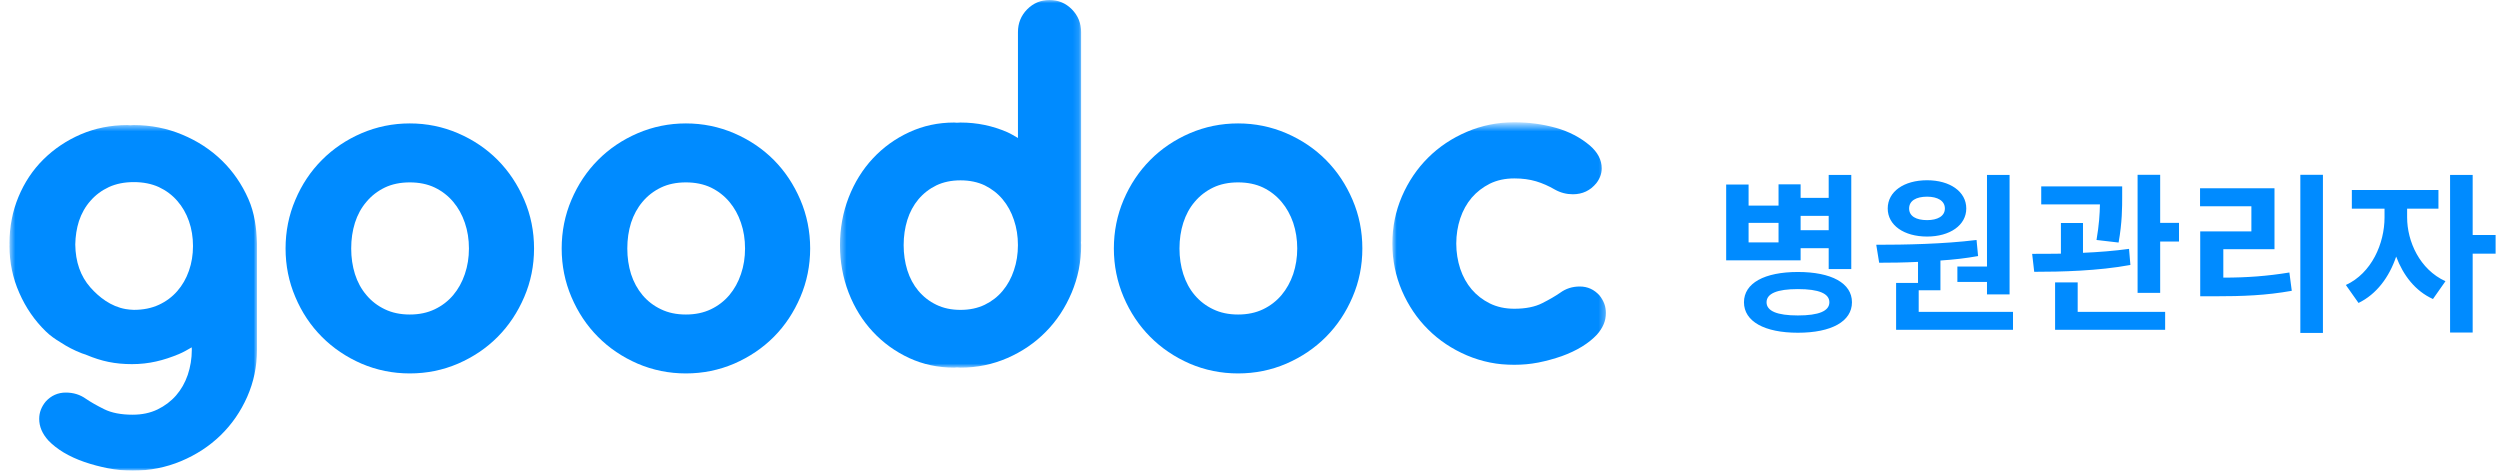 <svg width="409" height="77" viewBox="0 0 409 77" fill="none" xmlns="http://www.w3.org/2000/svg">
<mask id="mask0_784_15328" style="mask-type:alpha" maskUnits="userSpaceOnUse" x="227" y="20" width="36" height="41">
<path fill-rule="evenodd" clip-rule="evenodd" d="M227.788 20.463H262.734V60.158H227.788V20.463Z" fill="white"/>
</mask>
<g mask="url(#mask0_784_15328)">
<path fill-rule="evenodd" clip-rule="evenodd" d="M261.249 54.757C260.599 55.445 259.796 56.101 258.811 56.706C257.819 57.313 256.714 57.831 255.496 58.27C254.273 58.696 253 59.044 251.667 59.313C250.328 59.566 249.023 59.695 247.743 59.695C245.006 59.695 242.427 59.176 239.984 58.138C237.543 57.092 235.421 55.681 233.626 53.886C231.825 52.1 230.404 49.985 229.354 47.562C228.315 45.132 227.788 42.572 227.788 39.856C227.788 37.134 228.315 34.559 229.354 32.135C230.404 29.711 231.825 27.601 233.626 25.808C235.421 24.019 237.543 22.602 239.984 21.562C242.427 20.52 245.006 20 247.743 20C250.118 20 252.382 20.307 254.536 20.911C256.685 21.513 258.549 22.489 260.114 23.814C261.384 24.917 262.039 26.154 262.039 27.539C262.039 28.403 261.74 29.219 261.163 29.966C260.165 31.178 258.897 31.782 257.324 31.782C256.284 31.782 255.301 31.532 254.365 31.007C253.375 30.431 252.36 29.982 251.313 29.665C250.254 29.351 249.077 29.189 247.743 29.189C246.232 29.189 244.9 29.479 243.73 30.054C242.572 30.639 241.589 31.399 240.771 32.346C239.956 33.308 239.333 34.429 238.895 35.731C238.47 37.027 238.245 38.403 238.245 39.856C238.245 41.292 238.47 42.663 238.895 43.971C239.333 45.267 239.956 46.39 240.771 47.348C241.589 48.302 242.572 49.063 243.73 49.638C244.9 50.217 246.232 50.51 247.743 50.51C249.602 50.51 251.128 50.203 252.314 49.596C253.514 48.989 254.477 48.424 255.232 47.903C256.167 47.215 257.237 46.872 258.456 46.872C259.731 46.872 260.806 47.364 261.684 48.338C262.374 49.213 262.734 50.158 262.734 51.205C262.734 52.472 262.235 53.653 261.249 54.757Z" fill="#008BFF"/>
</g>
<path fill-rule="evenodd" clip-rule="evenodd" d="M211.566 36.443C211.116 35.141 210.478 33.99 209.652 33.017C208.816 32.029 207.815 31.254 206.64 30.681C205.455 30.119 204.086 29.839 202.549 29.839C201.013 29.839 199.651 30.119 198.475 30.681C197.289 31.254 196.282 32.029 195.454 33.017C194.621 33.99 194.006 35.141 193.587 36.443C193.168 37.756 192.963 39.156 192.963 40.652C192.963 42.136 193.168 43.53 193.587 44.841C194.006 46.15 194.621 47.3 195.454 48.28C196.282 49.259 197.289 50.036 198.475 50.597C199.651 51.169 201.013 51.454 202.549 51.454C204.086 51.454 205.455 51.169 206.64 50.597C207.815 50.036 208.816 49.259 209.652 48.28C210.478 47.3 211.116 46.15 211.566 44.841C212.002 43.53 212.228 42.136 212.228 40.652C212.228 39.156 212.002 37.756 211.566 36.443ZM221.277 48.592C220.213 51.089 218.765 53.267 216.933 55.108C215.098 56.954 212.936 58.41 210.449 59.492C207.962 60.558 205.333 61.093 202.548 61.093C199.772 61.093 197.13 60.558 194.646 59.492C192.169 58.41 190.005 56.954 188.175 55.108C186.341 53.267 184.891 51.089 183.826 48.592C182.764 46.094 182.228 43.45 182.228 40.651C182.228 37.843 182.764 35.194 183.826 32.696C184.891 30.198 186.341 28.025 188.175 26.178C190.005 24.333 192.169 22.873 194.646 21.801C197.13 20.733 199.772 20.192 202.548 20.192C205.333 20.192 207.962 20.733 210.449 21.801C212.936 22.873 215.098 24.333 216.933 26.178C218.765 28.025 220.213 30.198 221.277 32.696C222.352 35.194 222.88 37.843 222.88 40.651C222.88 43.45 222.352 46.094 221.277 48.592Z" fill="#008BFF"/>
<mask id="mask1_784_15328" style="mask-type:alpha" maskUnits="userSpaceOnUse" x="137" y="0" width="40" height="61">
<path fill-rule="evenodd" clip-rule="evenodd" d="M137.422 0H176.878V60.148H137.422V0Z" fill="white"/>
</mask>
<g mask="url(#mask1_784_15328)">
<path fill-rule="evenodd" clip-rule="evenodd" d="M161.105 49.859C159.952 50.417 158.628 50.696 157.14 50.696C155.648 50.696 154.33 50.417 153.187 49.859C152.035 49.306 151.06 48.544 150.251 47.584C149.447 46.623 148.844 45.496 148.438 44.213C148.042 42.927 147.837 41.557 147.837 40.106C147.837 38.638 148.042 37.27 148.438 35.979C148.844 34.698 149.447 33.574 150.251 32.61C151.06 31.652 152.035 30.892 153.187 30.328C154.33 29.781 155.648 29.505 157.14 29.505C158.628 29.505 159.952 29.781 161.105 30.328C162.246 30.892 163.23 31.652 164.031 32.61C164.837 33.574 165.454 34.698 165.879 35.979C166.318 37.27 166.534 38.638 166.534 40.106C166.534 41.557 166.318 42.927 165.879 44.213C165.454 45.496 164.837 46.623 164.031 47.584C163.23 48.544 162.246 49.306 161.105 49.859ZM176.845 39.588C176.853 39.569 176.87 39.526 176.87 39.509V5.255C176.87 3.794 176.365 2.553 175.362 1.531C174.358 0.515 173.134 0 171.702 0C170.263 0 169.049 0.515 168.04 1.531C167.037 2.553 166.537 3.794 166.537 5.255V22.574C165.964 22.261 165.425 21.899 164.806 21.63C162.388 20.574 159.843 20.048 157.143 20.048C156.938 20.048 156.744 20.072 156.539 20.079C156.395 20.079 156.258 20.048 156.104 20.048C153.472 20.048 151.025 20.574 148.746 21.63C146.472 22.676 144.492 24.109 142.804 25.916C141.116 27.727 139.792 29.858 138.841 32.307C137.896 34.756 137.422 37.357 137.422 40.106C137.422 42.851 137.896 45.437 138.841 47.892C139.792 50.34 141.116 52.476 142.804 54.28C144.492 56.093 146.472 57.519 148.746 58.576C151.025 59.624 153.472 60.148 156.104 60.148C156.27 60.148 156.424 60.132 156.577 60.113C156.769 60.132 156.953 60.148 157.143 60.148C159.843 60.148 162.388 59.624 164.806 58.576C167.224 57.519 169.32 56.093 171.097 54.28C172.881 52.476 174.284 50.34 175.317 47.892C176.355 45.437 176.877 42.851 176.877 40.106C176.877 39.932 176.853 39.767 176.845 39.588Z" fill="#008BFF"/>
</g>
<path fill-rule="evenodd" clip-rule="evenodd" d="M121.22 36.443C120.783 35.141 120.141 33.99 119.321 33.017C118.487 32.029 117.48 31.254 116.306 30.681C115.113 30.119 113.749 29.839 112.212 29.839C110.672 29.839 109.309 30.119 108.138 30.681C106.948 31.254 105.941 32.029 105.116 33.017C104.293 33.99 103.664 35.141 103.24 36.443C102.831 37.756 102.628 39.156 102.628 40.652C102.628 42.136 102.831 43.53 103.24 44.841C103.664 46.15 104.293 47.3 105.116 48.28C105.941 49.259 106.948 50.036 108.138 50.597C109.309 51.169 110.672 51.454 112.212 51.454C113.749 51.454 115.113 51.169 116.306 50.597C117.48 50.036 118.487 49.259 119.321 48.28C120.141 47.3 120.783 46.15 121.22 44.841C121.673 43.53 121.889 42.136 121.889 40.652C121.889 39.156 121.673 37.756 121.22 36.443ZM130.94 48.592C129.871 51.089 128.431 53.267 126.603 55.108C124.764 56.954 122.598 58.41 120.113 59.492C117.616 60.558 114.997 61.093 112.213 61.093C109.438 61.093 106.802 60.558 104.315 59.492C101.826 58.41 99.661 56.954 97.833 55.108C95.995 53.267 94.551 51.089 93.487 48.592C92.422 46.094 91.891 43.45 91.891 40.651C91.891 37.843 92.422 35.194 93.487 32.696C94.551 30.198 95.995 28.025 97.833 26.178C99.661 24.333 101.826 22.873 104.315 21.801C106.802 20.733 109.438 20.192 112.213 20.192C114.997 20.192 117.616 20.733 120.113 21.801C122.598 22.873 124.764 24.333 126.603 26.178C128.431 28.025 129.871 30.198 130.94 32.696C132.005 35.194 132.543 37.843 132.543 40.651C132.543 43.45 132.005 46.094 130.94 48.592Z" fill="#008BFF"/>
<path fill-rule="evenodd" clip-rule="evenodd" d="M76.049 36.443C75.606 35.141 74.97 33.99 74.144 33.017C73.314 32.029 72.305 31.254 71.124 30.681C69.941 30.119 68.578 29.839 67.043 29.839C65.501 29.839 64.138 30.119 62.96 30.681C61.776 31.254 60.772 32.029 59.949 33.017C59.113 33.99 58.485 35.141 58.07 36.443C57.659 37.756 57.456 39.156 57.456 40.652C57.456 42.136 57.659 43.53 58.07 44.841C58.485 46.15 59.113 47.3 59.949 48.28C60.772 49.259 61.776 50.036 62.96 50.597C64.138 51.169 65.501 51.454 67.043 51.454C68.578 51.454 69.941 51.169 71.124 50.597C72.305 50.036 73.314 49.259 74.144 48.28C74.97 47.3 75.606 46.15 76.049 44.841C76.498 43.53 76.719 42.136 76.719 40.652C76.719 39.156 76.498 37.756 76.049 36.443ZM85.765 48.592C84.693 51.089 83.249 53.267 81.422 55.108C79.589 56.954 77.424 58.41 74.935 59.492C72.451 60.558 69.828 61.093 67.04 61.093C64.262 61.093 61.632 60.558 59.141 59.492C56.654 58.41 54.497 56.954 52.66 55.108C50.822 53.267 49.372 51.089 48.318 48.592C47.249 46.094 46.719 43.45 46.719 40.651C46.719 37.843 47.249 35.194 48.318 32.696C49.372 30.198 50.822 28.025 52.66 26.178C54.497 24.333 56.654 22.873 59.141 21.801C61.632 20.733 64.262 20.192 67.04 20.192C69.828 20.192 72.451 20.733 74.935 21.801C77.424 22.873 79.589 24.333 81.422 26.178C83.249 28.025 84.693 30.198 85.765 32.696C86.837 35.194 87.371 37.843 87.371 40.651C87.371 43.45 86.837 46.094 85.765 48.592Z" fill="#008BFF"/>
<mask id="mask2_784_15328" style="mask-type:alpha" maskUnits="userSpaceOnUse" x="1" y="20" width="42" height="57">
<path fill-rule="evenodd" clip-rule="evenodd" d="M1.553 20.463H42.046V76.999H1.553V20.463Z" fill="white"/>
</mask>
<g mask="url(#mask2_784_15328)">
<path fill-rule="evenodd" clip-rule="evenodd" d="M25.987 49.868C24.796 50.418 23.43 50.693 21.892 50.693C21.425 50.693 21.008 50.621 20.568 50.566C18.129 50.143 16.192 48.605 14.791 47.028C13.167 45.189 12.349 42.84 12.314 39.991C12.341 38.649 12.534 37.373 12.914 36.178C13.331 34.918 13.962 33.803 14.791 32.864C15.621 31.91 16.621 31.16 17.812 30.605C18.995 30.065 20.353 29.792 21.892 29.792C23.43 29.792 24.796 30.065 25.987 30.605C27.169 31.16 28.174 31.91 29.002 32.864C29.831 33.803 30.469 34.918 30.91 36.178C31.356 37.447 31.574 38.8 31.574 40.248C31.574 41.679 31.356 43.03 30.91 44.298C30.469 45.564 29.831 46.676 29.002 47.624C28.174 48.57 27.169 49.322 25.987 49.868ZM40.636 32.554C39.571 30.136 38.123 28.037 36.29 26.251C34.45 24.466 32.287 23.055 29.796 22.022C27.315 20.985 24.682 20.463 21.891 20.463C21.7 20.463 21.512 20.486 21.311 20.494C21.148 20.486 20.992 20.463 20.826 20.463C18.11 20.463 15.576 20.971 13.231 21.971C10.901 22.973 8.85 24.355 7.108 26.074C5.356 27.806 4.001 29.852 3.021 32.207C2.041 34.571 1.553 37.105 1.553 39.809C1.553 39.887 1.564 39.959 1.564 40.032C1.564 40.106 1.553 40.173 1.553 40.246C1.553 42.953 2.086 45.504 3.16 47.925C4.219 50.34 5.669 52.446 7.507 54.226C8.217 54.921 9.023 55.478 9.862 55.982C10.959 56.709 12.137 57.322 13.413 57.812C13.606 57.891 13.825 57.944 14.035 58.018C14.072 58.038 14.114 58.053 14.155 58.072C16.643 59.109 18.811 59.572 21.601 59.572C24.385 59.572 26.766 58.964 29.255 57.933C30.012 57.618 30.681 57.217 31.367 56.825C31.37 56.96 31.381 57.095 31.381 57.232C31.381 58.661 31.15 60.026 30.717 61.329C30.27 62.628 29.634 63.741 28.803 64.697C27.971 65.645 26.97 66.404 25.781 66.982C24.595 67.557 23.233 67.846 21.7 67.846C19.802 67.846 18.245 67.543 17.032 66.94C15.813 66.333 14.827 65.77 14.06 65.245C13.109 64.565 12.013 64.224 10.773 64.224C9.47 64.224 8.376 64.714 7.485 65.686C6.77 66.551 6.413 67.494 6.413 68.528C6.413 69.802 6.923 70.978 7.925 72.078C8.589 72.767 9.406 73.416 10.406 74.021C11.425 74.628 12.546 75.142 13.793 75.574C15.038 76.003 16.339 76.347 17.699 76.614C19.062 76.871 20.392 76.999 21.7 76.999C24.487 76.999 27.119 76.486 29.608 75.447C32.096 74.406 34.252 72.999 36.09 71.215C37.923 69.432 39.376 67.33 40.445 64.913C41.51 62.491 42.046 59.934 42.046 57.232V56.18V48.572V39.822C41.974 37.302 41.636 34.813 40.636 32.554Z" fill="#008BFF"/>
</g>
<path d="M294.581 40.604H299.173V44.02H302.869V28.62H299.173V32.372H294.581V30.16H290.969V33.632H286.069V30.188H282.401V42.592H294.581V40.604ZM299.173 35.312V37.664H294.581V35.312H299.173ZM290.969 39.652H286.069V36.46H290.969V39.652ZM294.133 44.496C288.673 44.496 285.313 46.316 285.313 49.452C285.313 52.588 288.673 54.436 294.133 54.436C299.621 54.436 302.981 52.588 302.981 49.452C302.981 46.316 299.621 44.496 294.133 44.496ZM294.133 51.608C290.717 51.608 289.009 50.88 289.009 49.452C289.009 48.024 290.717 47.296 294.133 47.296C297.577 47.296 299.285 48.024 299.285 49.452C299.285 50.88 297.577 51.608 294.133 51.608ZM320.227 43.6V46.12H325.071V48.164H328.767V28.62H325.071V43.6H320.227ZM315.271 38.7C318.995 38.7 321.683 36.852 321.683 34.108C321.683 31.336 318.995 29.488 315.271 29.488C311.491 29.488 308.831 31.336 308.831 34.108C308.831 36.852 311.491 38.7 315.271 38.7ZM315.271 32.176C316.979 32.176 318.183 32.848 318.183 34.108C318.183 35.368 316.979 36.012 315.271 36.012C313.479 36.012 312.331 35.368 312.331 34.108C312.331 32.848 313.479 32.176 315.271 32.176ZM313.899 51.02V47.492H317.455V42.62C319.583 42.48 321.599 42.256 323.615 41.892L323.363 39.26C317.931 39.932 311.659 40.044 306.955 40.044L307.431 42.984C309.363 42.984 311.519 42.956 313.787 42.844V46.288H310.203V53.96H329.327V51.02H313.899ZM353.405 36.46V28.592H349.709V47.912H353.405V39.512H356.485V36.46H353.405ZM346.601 39.68C347.189 36.404 347.189 33.884 347.189 32.092V30.496H333.945V33.436H343.549C343.521 35.004 343.409 36.796 342.989 39.26L346.601 39.68ZM348.309 40.716C345.845 41.052 343.353 41.248 340.777 41.36V36.488H337.165V41.5C335.485 41.528 333.889 41.528 332.461 41.528L332.797 44.468C337.193 44.468 343.241 44.328 348.533 43.348L348.309 40.716ZM339.909 46.204H336.213V53.96H354.217V51.02H339.909V46.204ZM376.335 28.592V54.464H380.031V28.592H376.335ZM363.735 40.772H372.107V30.804H359.927V33.744H368.327V37.86H359.955V48.472H362.279C366.983 48.472 370.679 48.332 374.935 47.576L374.543 44.58C370.931 45.168 367.655 45.42 363.735 45.42V40.772ZM408.281 38.448H404.529V28.62H400.833V54.408H404.529V41.5H408.281V38.448ZM393.805 34.136H398.929V31.084H384.761V34.136H390.109V35.564C390.109 39.82 388.009 44.692 383.781 46.624L385.853 49.564C388.793 48.136 390.865 45.364 392.013 41.976C393.161 45.028 395.121 47.604 398.033 48.92L400.077 46.008C395.849 44.076 393.805 39.484 393.805 35.564V34.136Z" fill="#008BFF"/>
</svg>
